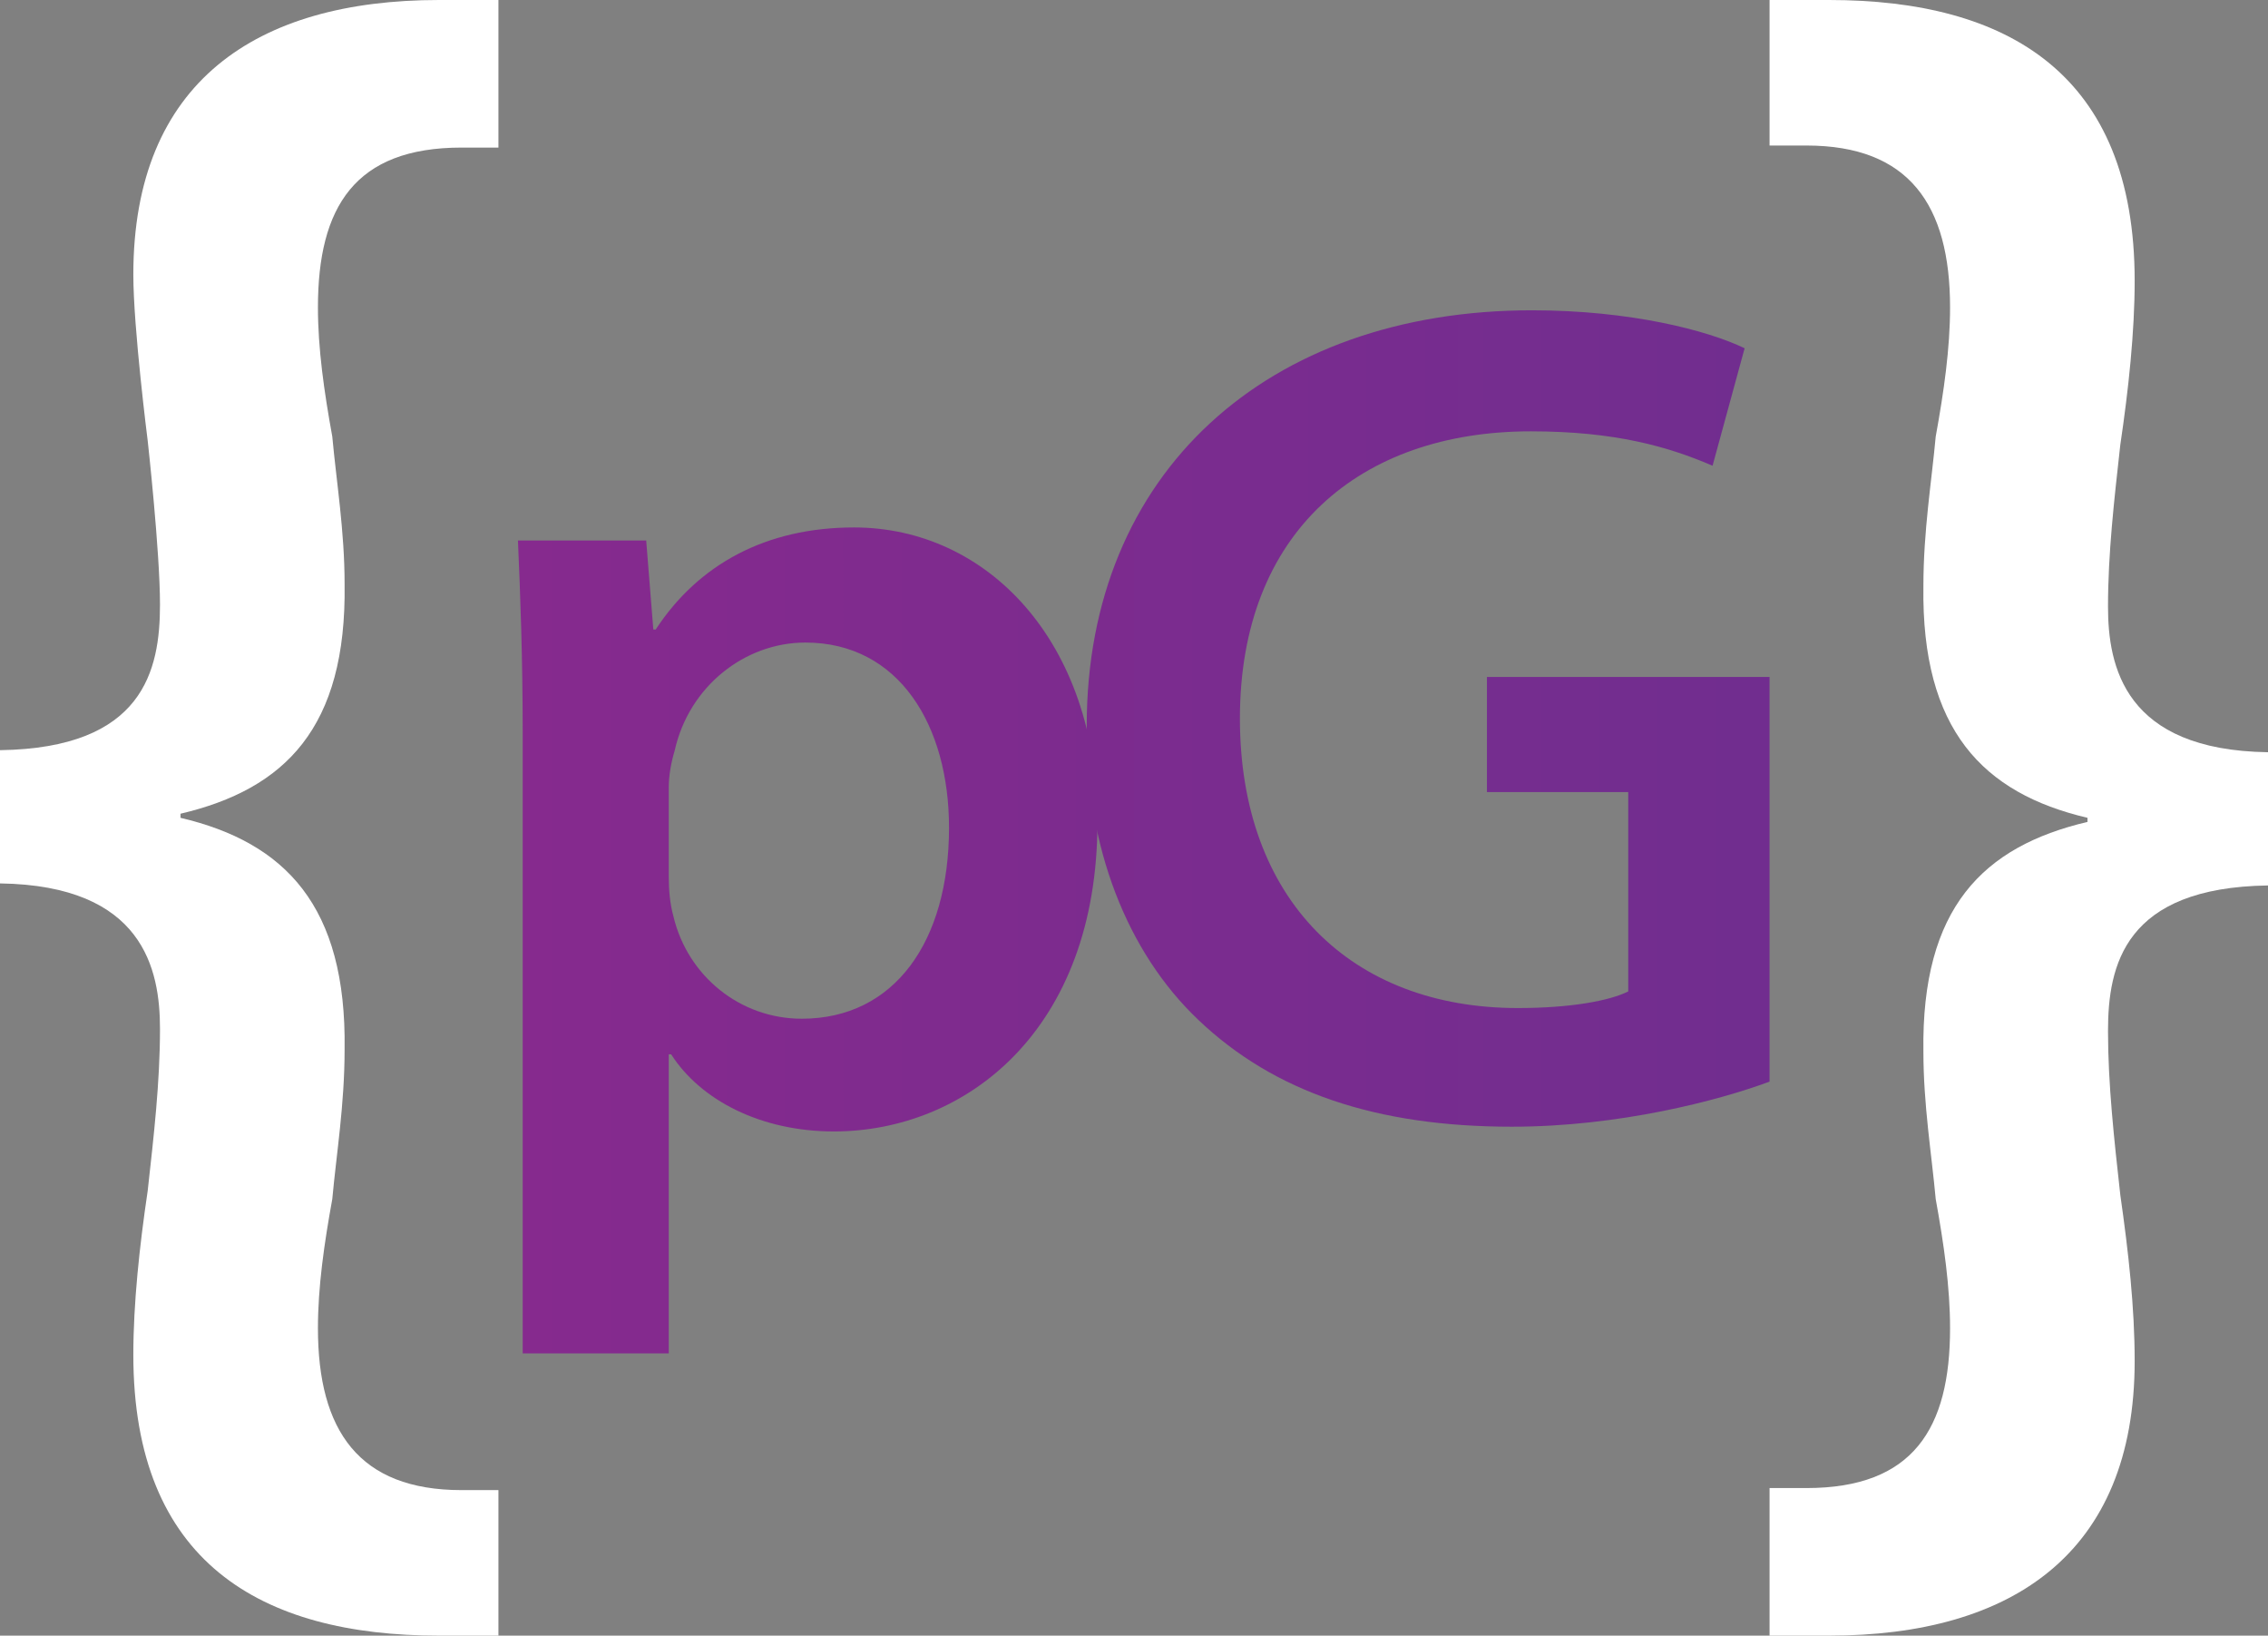 <svg width="423" height="305" viewBox="0 0 423 305" fill="none" xmlns="http://www.w3.org/2000/svg">
<rect x="0" y="0" width="423" height="305" fill="#808080" stroke="none"/>
<path d="M97.487 252.363V136.635C97.487 122.473 97.044 110.967 96.601 100.788H120.521L121.85 117.384H122.293C130.266 105.214 142.891 98.354 159.281 98.354C184.087 98.354 204.685 119.597 204.685 153.231C204.685 192.176 180.1 210.984 155.516 210.984C142.005 210.984 130.709 205.231 125.172 196.601H124.729V252.363H97.487ZM124.729 146.814V163.41C124.729 166.065 124.951 168.499 125.615 170.933C128.273 181.997 138.018 189.963 149.536 189.963C166.811 189.963 177 175.58 177 154.337C177 135.308 167.697 119.818 150.2 119.818C138.904 119.818 128.495 128.005 125.837 139.954C125.172 142.167 124.729 144.601 124.729 146.814Z" fill="url(#paint0_linear_2002_121)"/>
<path d="M330.037 126.235V201.691C320.513 205.231 301.908 210.099 281.975 210.099C256.725 210.099 237.678 203.682 223.503 190.184C210.214 177.571 202.462 157.878 202.683 135.308C202.683 88.175 236.349 57.861 285.74 57.861C304.123 57.861 318.52 61.622 325.386 64.942L319.406 86.848C311.211 83.308 301.244 80.431 285.518 80.431C253.625 80.431 231.255 99.239 231.255 133.98C231.255 167.835 252.074 187.971 283.082 187.971C292.827 187.971 300.136 186.644 303.68 184.874V147.699H277.324V126.235H330.037Z" fill="url(#paint1_linear_2002_121)"/>
<path d="M0 164.731V139.887C26.779 139.505 29.84 124.981 29.84 112.751C29.84 102.813 27.545 82.174 27.545 82.174C27.545 82.174 24.867 61.153 24.867 51.216C24.867 15.288 47.821 7.67367e-05 81.869 7.67367e-05H92.963V27.519H86.077C66.184 27.519 59.297 38.603 59.297 57.331C59.297 64.975 60.445 73.001 61.975 81.41C62.74 89.818 64.271 98.991 64.271 108.929C64.653 135.683 53.176 147.149 33.666 151.736V152.5C53.176 157.087 64.653 168.935 64.271 195.689C64.271 206.009 62.74 215.182 61.975 223.59C60.445 231.999 59.297 240.025 59.297 247.669C59.297 266.779 66.949 277.863 86.077 277.863H92.963V305H81.869C48.586 305 24.867 291.241 24.867 252.638C24.867 243.083 26.014 232.381 27.545 222.061C28.692 211.742 29.84 201.805 29.84 191.867C29.84 180.783 26.779 165.113 0 164.731Z" fill="white"/>
<path d="M423 140.269V165.113C396.22 165.495 393.16 180.019 393.16 192.249C393.16 202.187 394.308 212.506 395.455 222.826C396.986 233.528 398.133 243.847 398.133 253.784C398.133 289.712 375.179 305 341.131 305H330.037V277.481H336.923C356.816 277.481 363.703 266.397 363.703 247.669C363.703 240.025 362.555 231.999 361.025 223.59C360.259 215.182 358.729 206.009 358.729 196.071C358.347 169.317 369.824 157.851 389.334 153.264V152.5C369.824 147.914 358.347 136.065 358.729 109.311C358.729 98.991 360.259 89.818 361.025 81.41C362.555 73.001 363.703 64.975 363.703 57.331C363.703 38.221 356.051 27.137 336.923 27.137H330.037V0H341.131C374.414 2.90697e-06 398.133 13.759 398.133 52.362C398.133 61.917 396.986 72.619 395.455 82.939C394.308 93.258 393.16 103.195 393.16 113.133C393.16 124.217 396.22 139.887 423 140.269Z" fill="white"/>
<defs>
<linearGradient id="paint0_linear_2002_121" x1="0" y1="152.5" x2="423" y2="152.5" gradientUnits="userSpaceOnUse">
<stop stop-color="#8F288D"/>
<stop offset="1" stop-color="#682F90"/>
</linearGradient>
<linearGradient id="paint1_linear_2002_121" x1="0" y1="152.5" x2="423" y2="152.5" gradientUnits="userSpaceOnUse">
<stop stop-color="#8F288D"/>
<stop offset="1" stop-color="#682F90"/>
</linearGradient>
</defs>
</svg>
